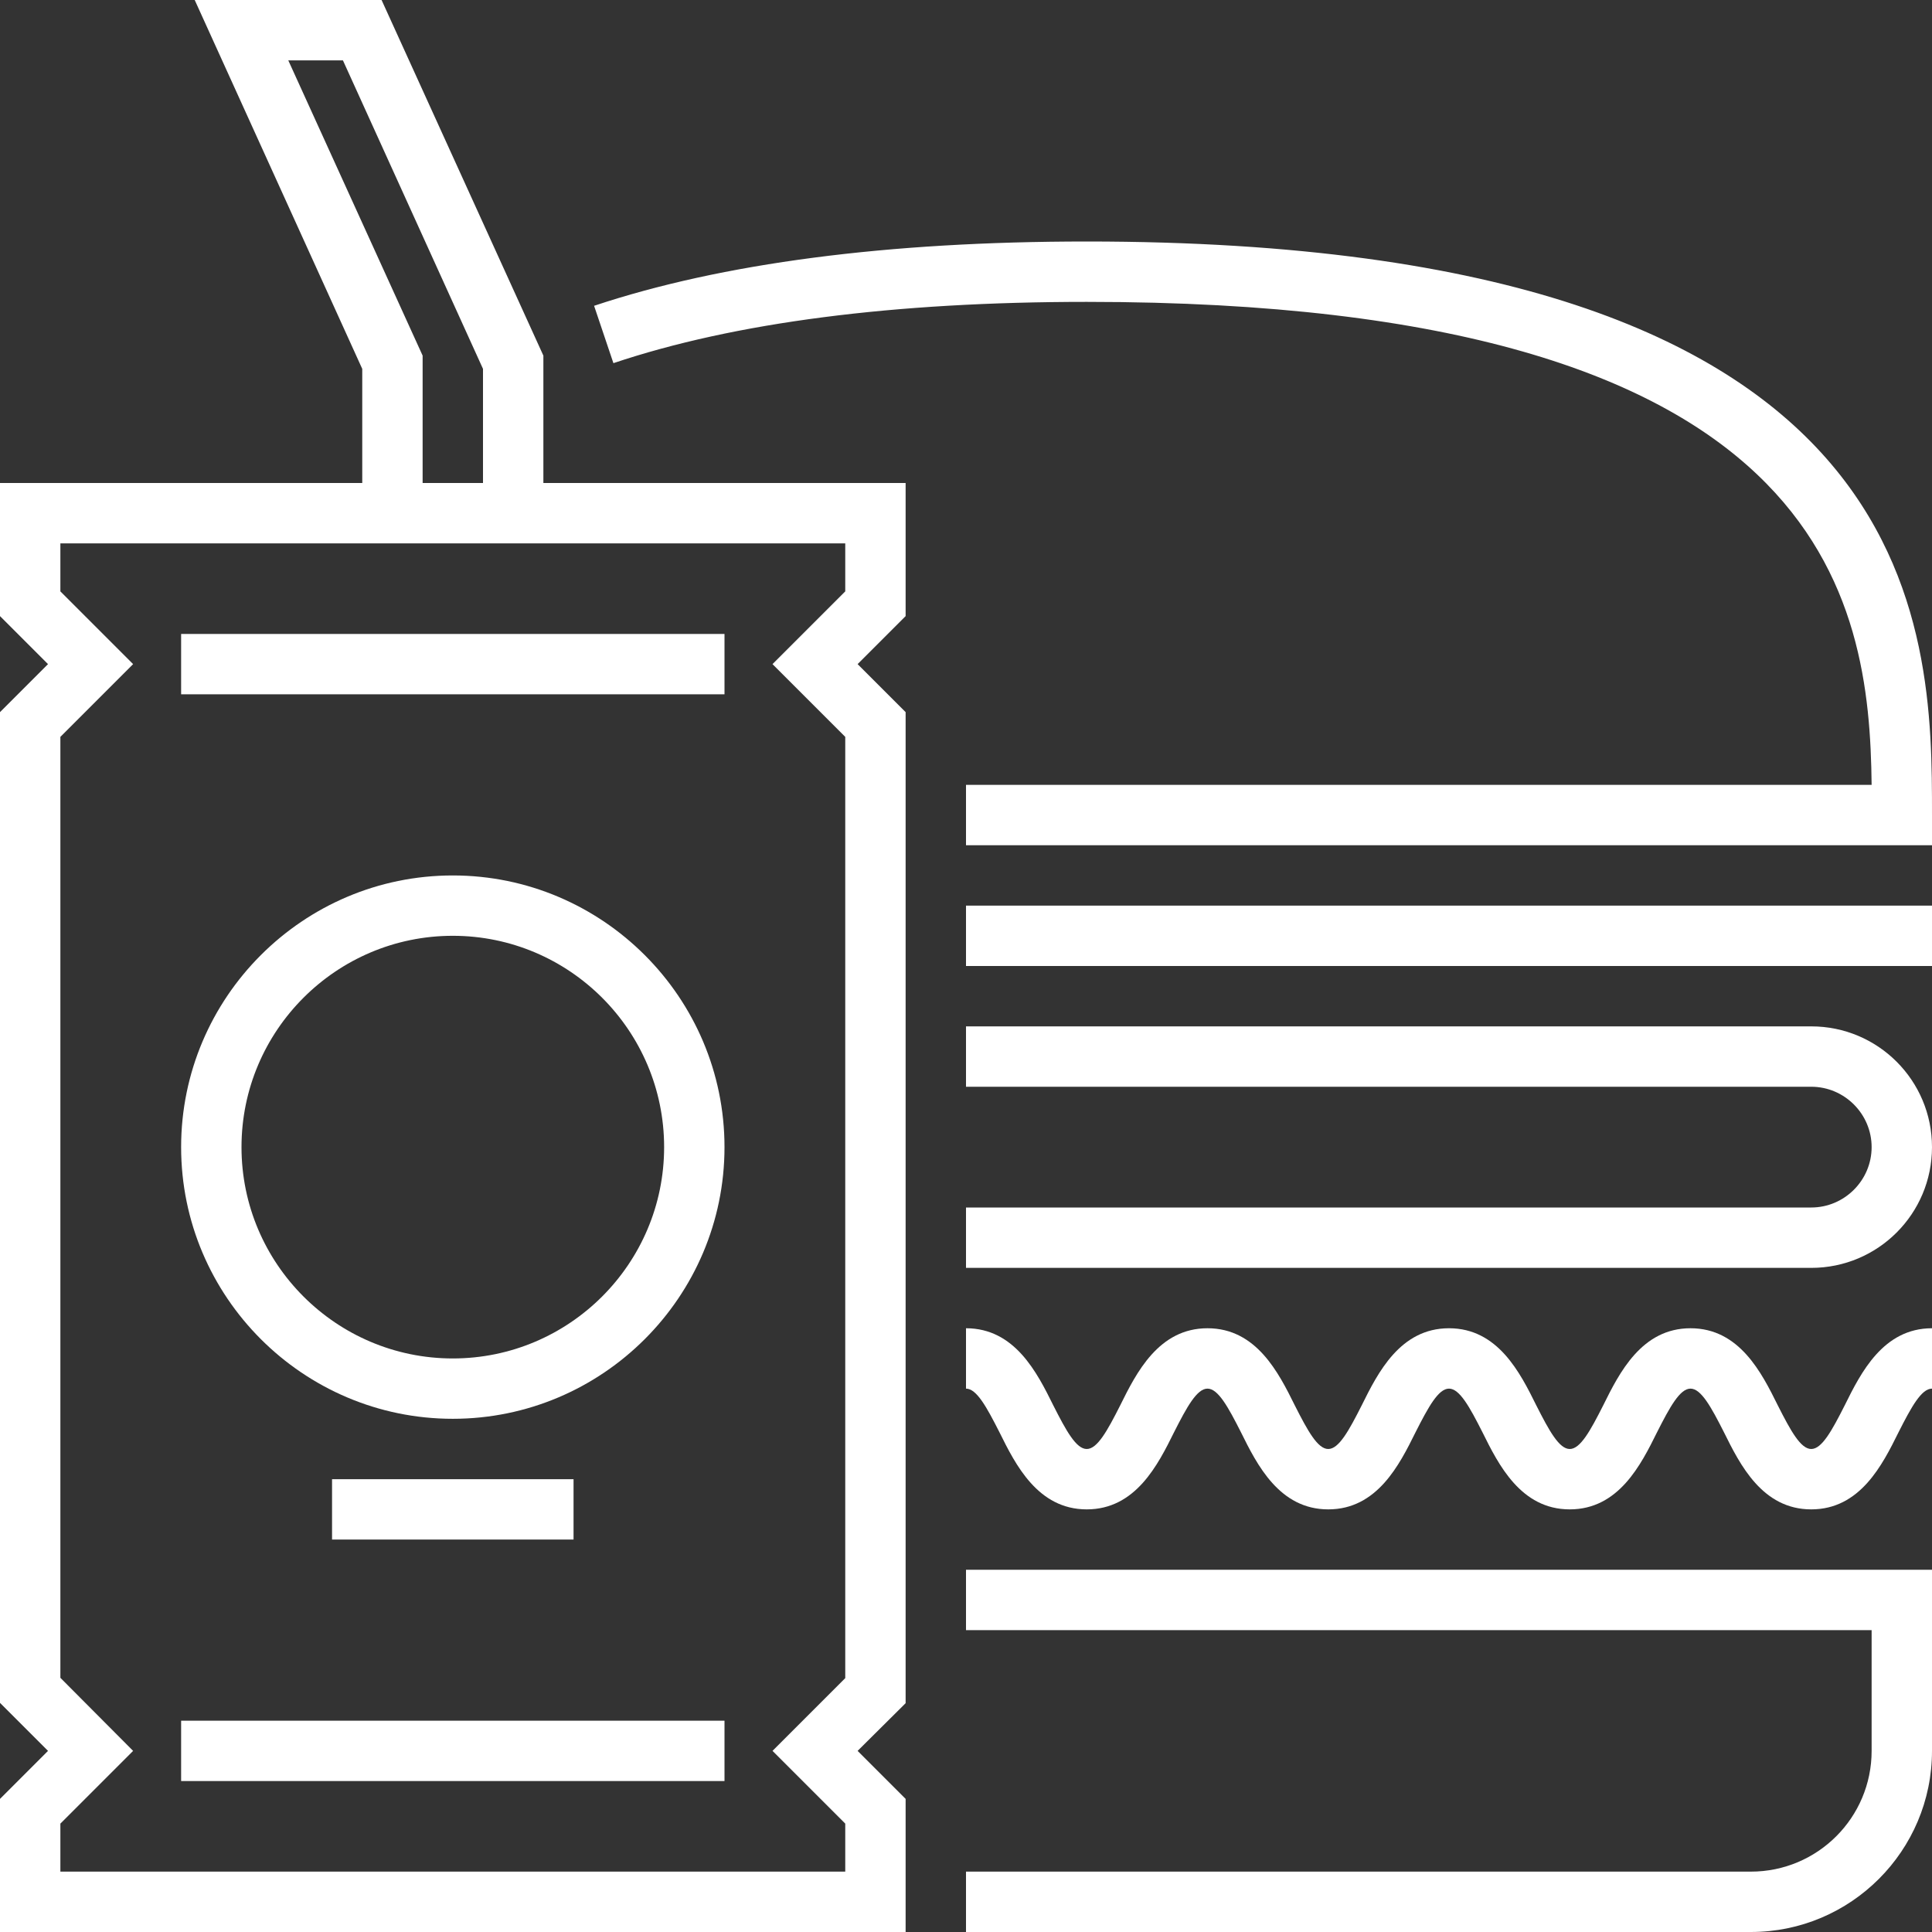 <svg width="60" height="60" viewBox="0 0 60 60" fill="none" xmlns="http://www.w3.org/2000/svg">
<rect x="0" y="0" width="60" height="60" fill="#333333" stroke="none"/>
<path d="M56.25 39.375H30V37.5H56.25C57.281 37.5 58.125 36.656 58.125 35.625C58.125 34.594 57.281 33.75 56.25 33.75H30V31.875H56.25C58.322 31.875 60 33.553 60 35.625C60 37.697 58.322 39.375 56.25 39.375Z" fill="white"/>
<path d="M60 28.125H30V30H60V28.125Z" fill="white"/>
<path d="M60 26.25H30V24.375H58.125C58.059 18.656 56.822 9.375 33.75 9.375C27.768 9.375 22.819 10.012 19.05 11.278L18.45 9.497C22.415 8.175 27.562 7.5 33.75 7.5C60 7.5 60 19.528 60 25.312V26.25Z" fill="white"/>
<path d="M56.25 46.875C54.731 46.875 54.038 45.487 53.541 44.484C53.138 43.688 52.828 43.125 52.5 43.125C52.172 43.125 51.862 43.688 51.459 44.484C50.962 45.487 50.269 46.875 48.75 46.875C47.231 46.875 46.538 45.487 46.041 44.484C45.638 43.688 45.328 43.125 45 43.125C44.672 43.125 44.362 43.688 43.959 44.484C43.462 45.487 42.769 46.875 41.25 46.875C39.731 46.875 39.038 45.487 38.541 44.484C38.138 43.688 37.828 43.125 37.5 43.125C37.172 43.125 36.862 43.688 36.459 44.484C35.962 45.487 35.269 46.875 33.75 46.875C32.231 46.875 31.538 45.487 31.041 44.484C30.637 43.688 30.328 43.125 30 43.125V41.25C31.519 41.25 32.212 42.638 32.709 43.641C33.112 44.438 33.422 45 33.75 45C34.078 45 34.388 44.438 34.791 43.641C35.288 42.638 35.981 41.25 37.5 41.25C39.019 41.25 39.712 42.638 40.209 43.641C40.612 44.438 40.922 45 41.25 45C41.578 45 41.888 44.438 42.291 43.641C42.788 42.638 43.481 41.25 45 41.25C46.519 41.25 47.212 42.638 47.709 43.641C48.112 44.438 48.422 45 48.75 45C49.078 45 49.388 44.438 49.791 43.641C50.288 42.638 50.981 41.25 52.5 41.25C54.019 41.25 54.712 42.638 55.209 43.641C55.612 44.438 55.922 45 56.25 45C56.578 45 56.888 44.438 57.291 43.641C57.788 42.638 58.481 41.25 60 41.25V43.125C59.672 43.125 59.362 43.688 58.959 44.484C58.462 45.487 57.769 46.875 56.25 46.875Z" fill="white"/>
<path d="M54.375 60H30V58.125H54.375C56.447 58.125 58.125 56.447 58.125 54.375V50.625H30V48.75H60V54.375C60 57.478 57.478 60 54.375 60Z" fill="white"/>
<path d="M28.125 60H0V55.866L1.491 54.375L0 52.884V22.116L1.491 20.625L0 19.134V15H28.125V19.134L26.634 20.625L28.125 22.116V52.894L26.634 54.375L28.125 55.866V60ZM1.875 58.125H26.25V56.634L23.991 54.375L26.25 52.116V22.884L23.991 20.625L26.25 18.366V16.875H1.875V18.366L4.134 20.625L1.875 22.884V52.106L4.134 54.375L1.875 56.634V58.125Z" fill="white"/>
<path d="M22.5 53.438H5.625V55.312H22.5V53.438Z" fill="white"/>
<path d="M22.5 19.688H5.625V21.562H22.5V19.688Z" fill="white"/>
<path d="M16.875 15.938H15V11.456L10.65 1.875H8.953L13.125 11.044V15.938H11.25V11.456L6.047 0H11.85L16.875 11.044V15.938Z" fill="white"/>
<path d="M14.062 44.062C9.412 44.062 5.625 40.275 5.625 35.625C5.625 30.975 9.412 27.188 14.062 27.188C18.712 27.188 22.5 30.975 22.5 35.625C22.5 40.275 18.712 44.062 14.062 44.062ZM14.062 29.062C10.444 29.062 7.5 32.006 7.5 35.625C7.5 39.244 10.444 42.188 14.062 42.188C17.681 42.188 20.625 39.244 20.625 35.625C20.625 32.006 17.681 29.062 14.062 29.062Z" fill="white"/>
<path d="M17.812 45.938H10.312V47.812H17.812V45.938Z" fill="white"/>
</svg>
